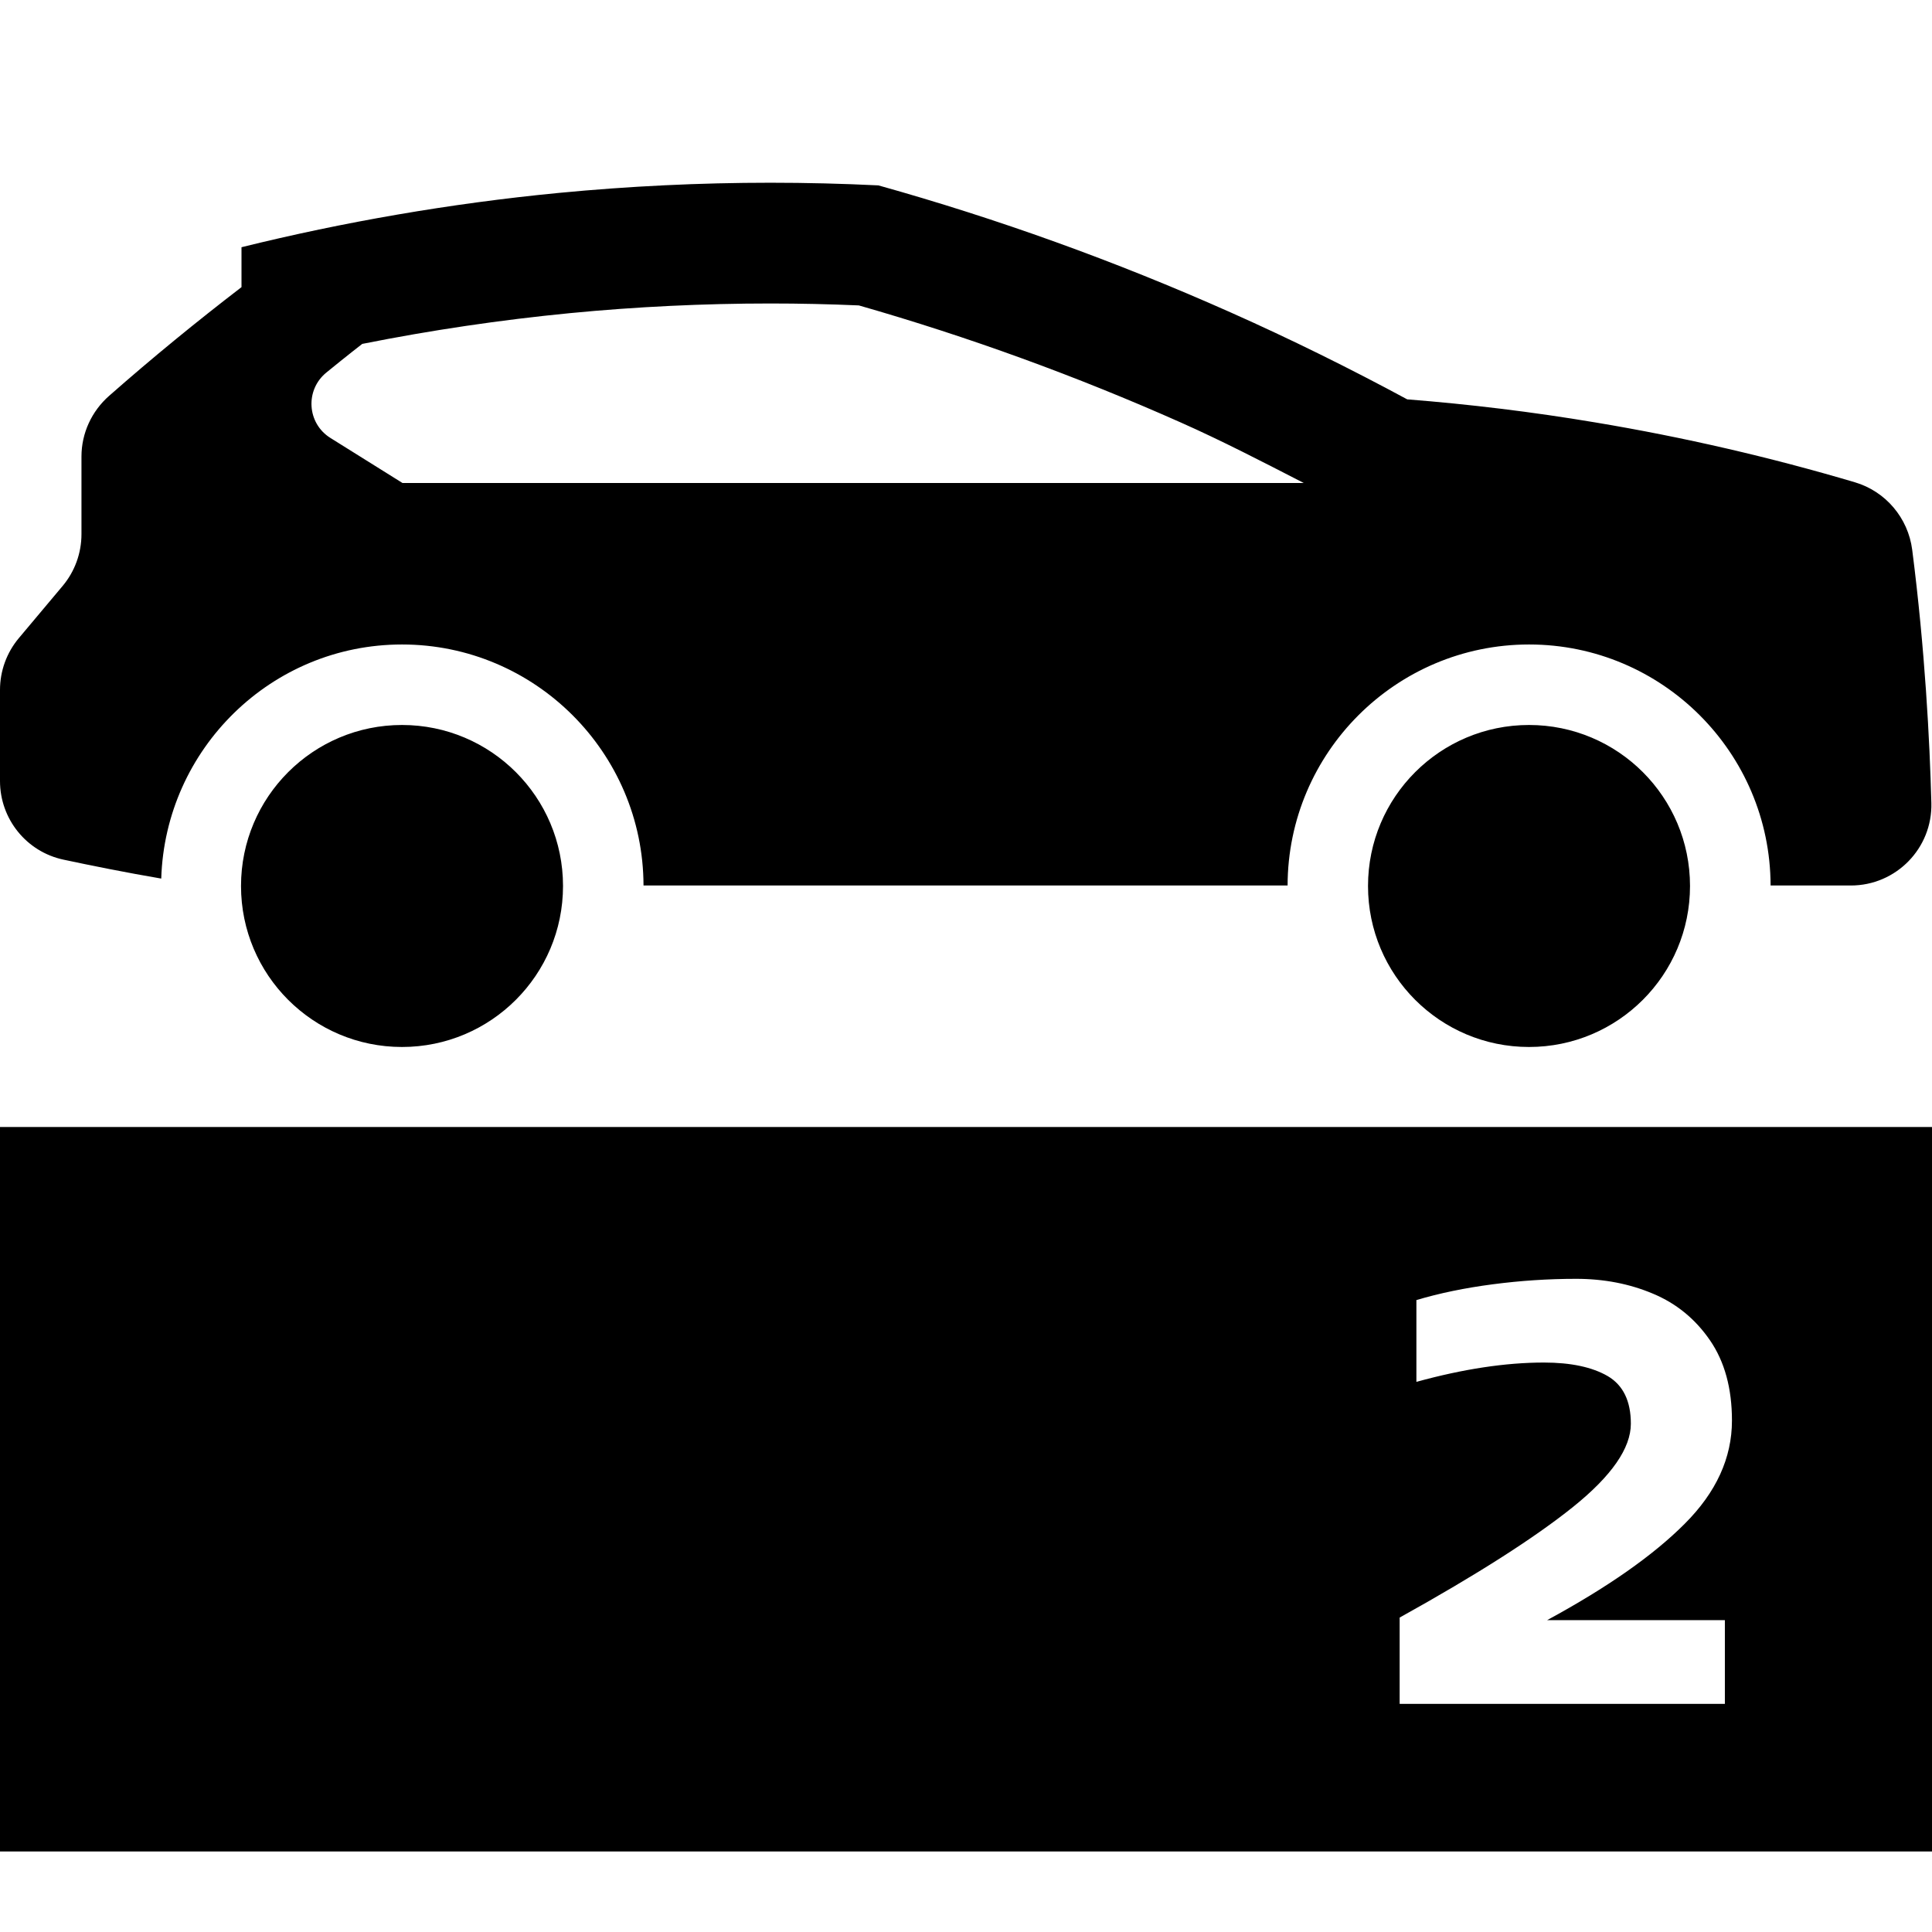 <svg viewBox="0 0 24 24"><path d="M0 14V23H24V14H0ZM21.427 20.126V21.166H17.387V20.094C18.347 19.561 19.065 19.102 19.543 18.718C20.02 18.334 20.259 17.99 20.259 17.686C20.259 17.404 20.163 17.207 19.971 17.094C19.779 16.983 19.515 16.926 19.179 16.926C18.704 16.926 18.176 17.006 17.595 17.166V16.15C17.883 16.064 18.199 15.999 18.543 15.954C18.887 15.909 19.232 15.886 19.579 15.886C19.926 15.886 20.244 15.948 20.535 16.071C20.826 16.193 21.061 16.386 21.243 16.651C21.424 16.915 21.515 17.247 21.515 17.647C21.515 18.111 21.319 18.539 20.927 18.93C20.535 19.323 19.966 19.721 19.219 20.126H21.427ZM0.789 10.679C1.136 10.753 1.564 10.839 2.003 10.914C2.053 9.303 3.371 8.006 4.994 8.006C6.646 8.006 7.99 9.349 7.994 11H15.995C15.998 9.349 17.342 8.006 18.995 8.006C20.648 8.006 21.991 9.349 21.995 11H22.992C23.554 11 24.007 10.537 23.992 9.974C23.972 9.203 23.913 8.07 23.754 6.829C23.703 6.434 23.424 6.104 23.042 5.991C21.995 5.681 20.918 5.431 19.814 5.247C19.033 5.116 18.256 5.022 17.481 4.961C16.768 4.576 16.036 4.214 15.283 3.879C13.845 3.239 12.385 2.715 10.912 2.303C10.466 2.281 10.019 2.27 9.569 2.27C8.698 2.27 7.82 2.312 6.935 2.397C5.595 2.527 4.27 2.757 3 3.071V3.567C2.441 3.996 1.892 4.445 1.357 4.916C1.139 5.107 1.012 5.381 1.012 5.671V6.636C1.012 6.871 0.929 7.099 0.778 7.279L0.234 7.927C0.083 8.107 0 8.335 0 8.57V9.702C0 10.173 0.328 10.581 0.789 10.679ZM4.054 4.628C4.311 4.418 4.5 4.272 4.5 4.272C5.353 4.102 6.217 3.974 7.08 3.89C7.905 3.81 8.743 3.77 9.569 3.77C9.937 3.77 10.304 3.778 10.669 3.794C12.029 4.183 13.375 4.673 14.672 5.25C15.183 5.477 15.69 5.74 16.196 6H5L4.104 5.44C3.813 5.258 3.788 4.845 4.054 4.628ZM2.994 11.006C2.994 12.111 3.889 13.006 4.994 13.006C6.098 13.006 6.994 12.111 6.994 11.006C6.994 9.901 6.098 9.006 4.994 9.006C3.89 9.006 2.994 9.901 2.994 11.006ZM16.994 11.006C16.994 12.111 17.889 13.006 18.994 13.006C20.098 13.006 20.994 12.111 20.994 11.006C20.994 9.901 20.098 9.006 18.994 9.006C17.89 9.006 16.994 9.901 16.994 11.006Z"/></svg>